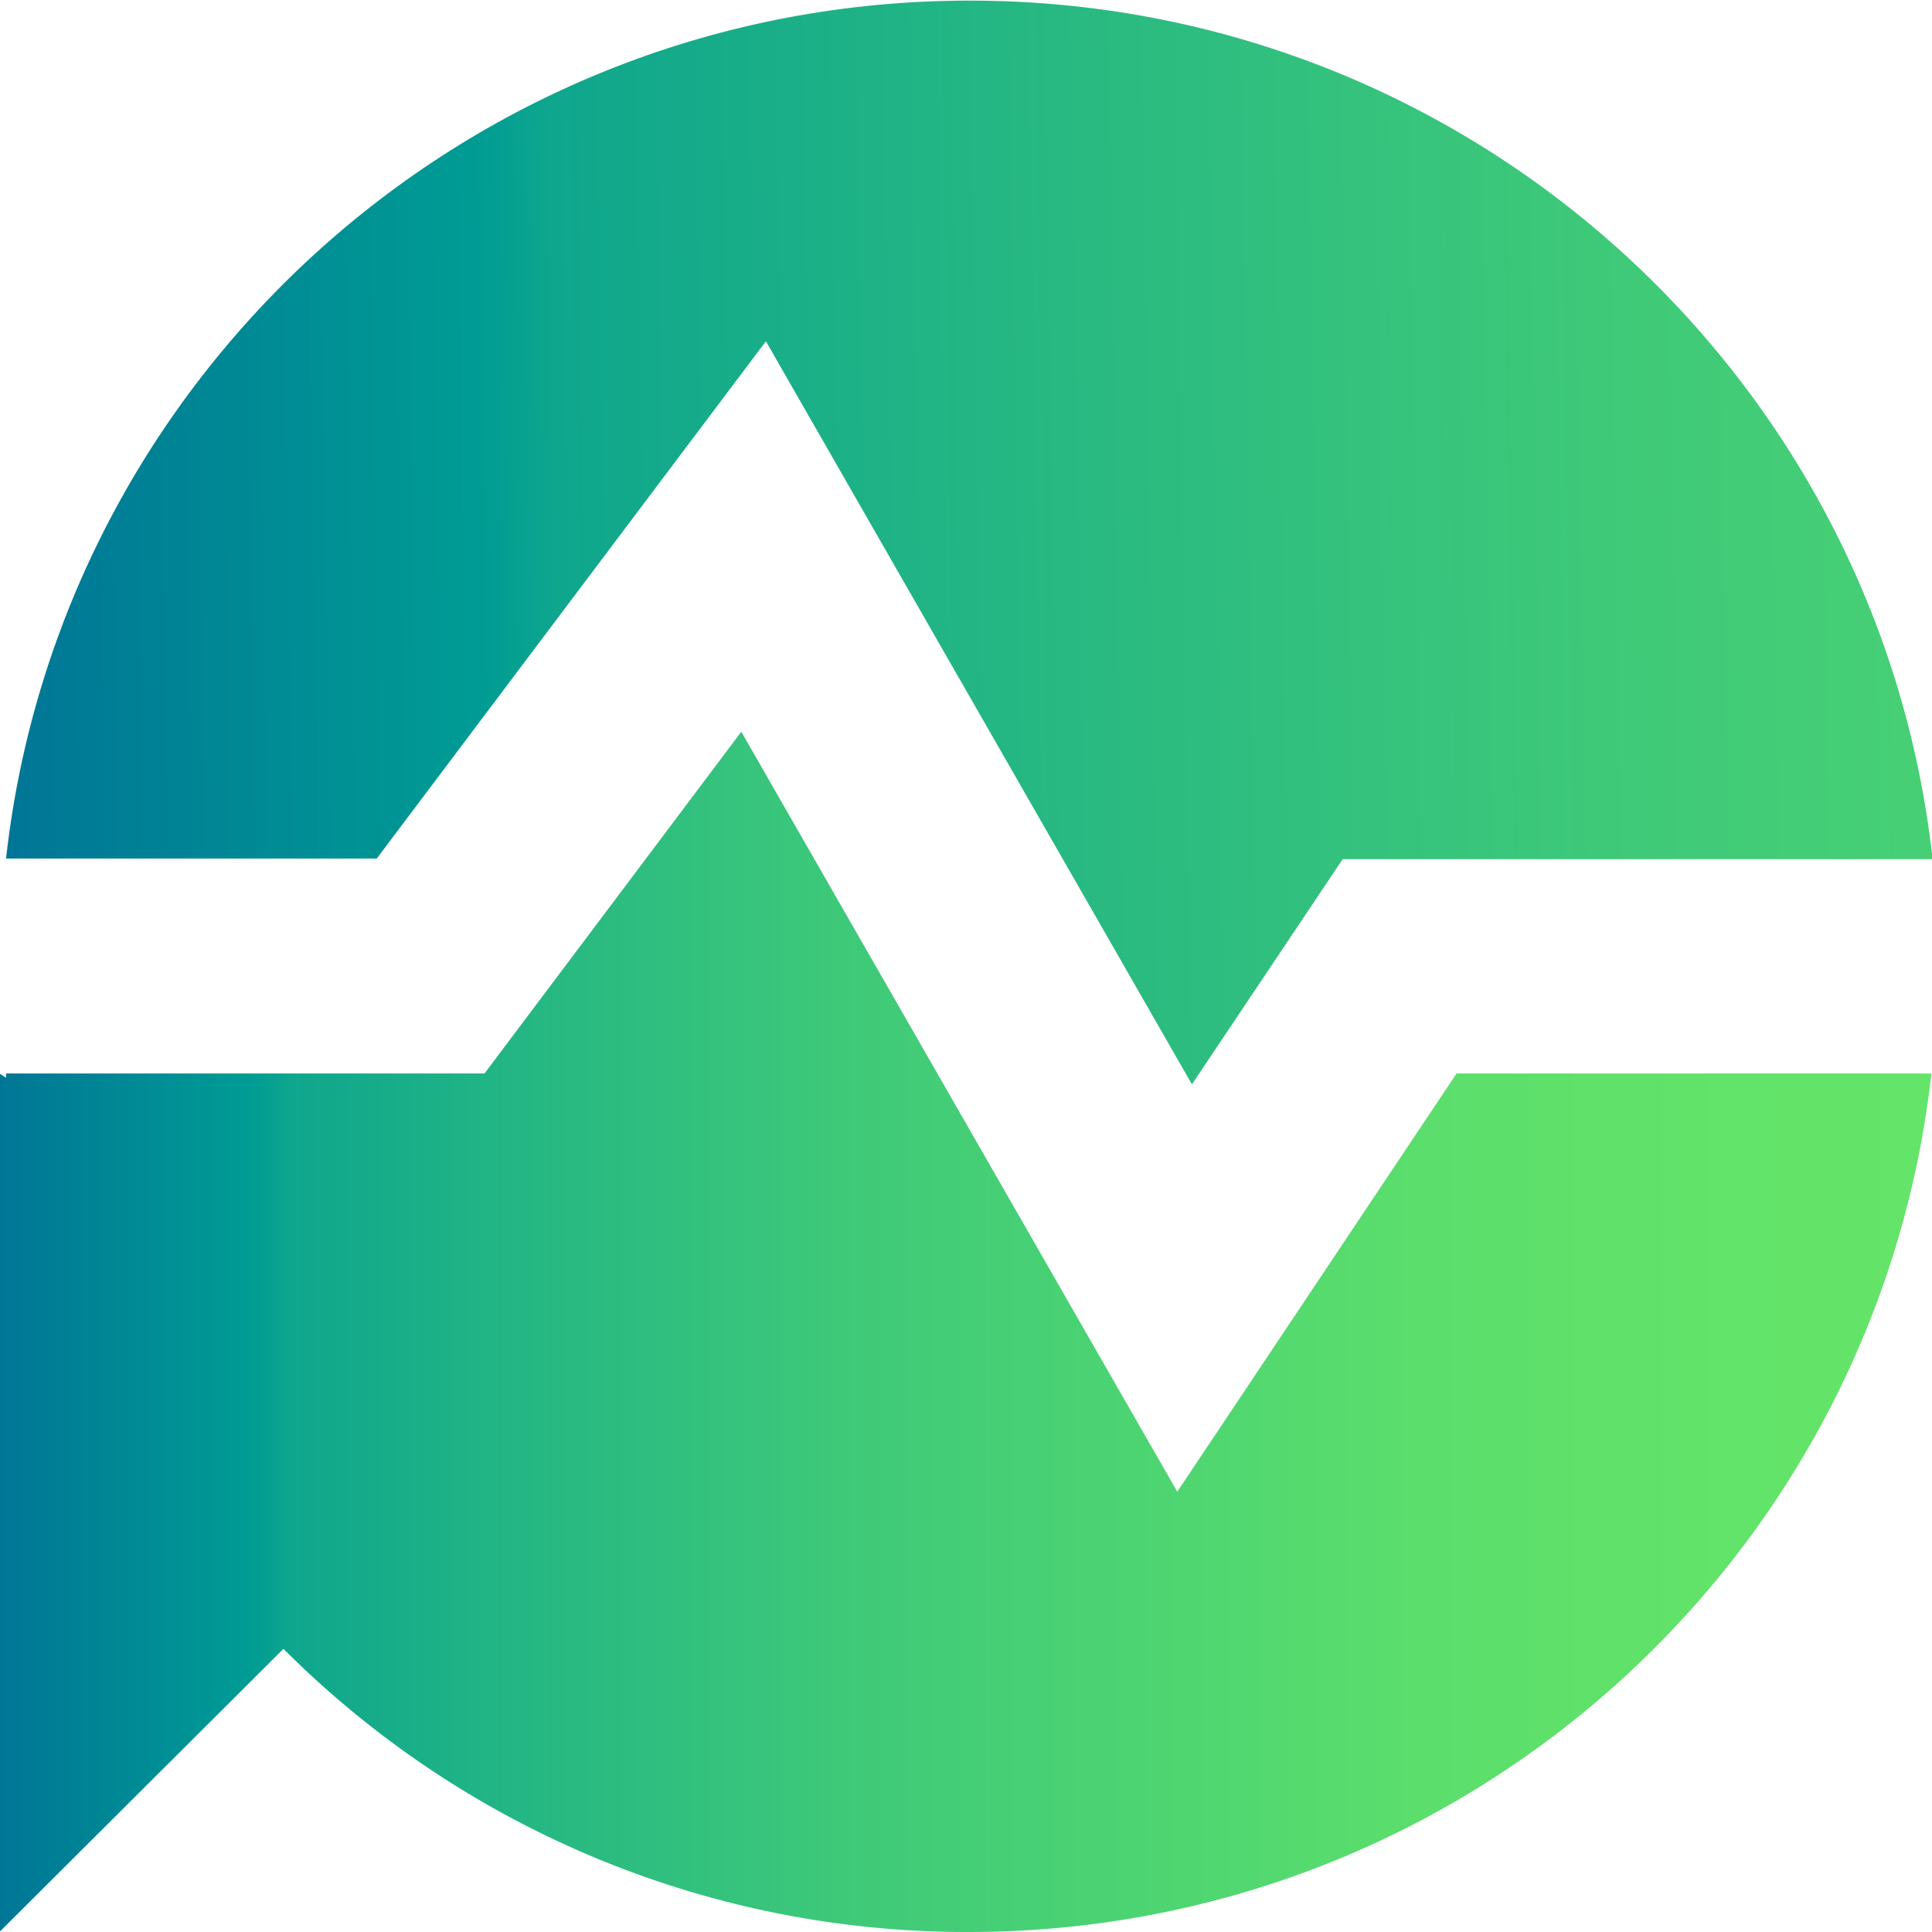 <svg xmlns="http://www.w3.org/2000/svg" width="32" height="32" fill="none"><g clip-path="url(#a)"><path fill="url(#b)" d="m12.69 5.66 7.052 12.3 2.497-3.73h9.771C31.127 6.23 24.326.01 16.06.01 7.794.01.993 6.22.1 14.22h6.14l6.44-8.56h.01Z"/><path fill="url(#c)" d="m19.501 24.71-7.223-12.59-4.253 5.66H.1v.07l-.11-.07V32l4.705-4.69A15.986 15.986 0 0 0 16.04 32c8.266 0 15.057-6.22 15.95-14.22h-7.865l-4.634 6.94.01-.01Z"/></g><defs><linearGradient id="b" x1=".1" x2="60.667" y1="8.98" y2="8" gradientUnits="userSpaceOnUse"><stop stop-color="#007696"/><stop offset=".13" stop-color="#009C94"/><stop offset=".15" stop-color="#0EA68D"/><stop offset=".29" stop-color="#28B982"/><stop offset=".435" stop-color="#3EC979"/><stop offset=".615" stop-color="#4FD671"/><stop offset=".735" stop-color="#5BDE6C"/><stop offset=".895" stop-color="#62E369"/><stop offset="1" stop-color="#64E569"/></linearGradient><linearGradient id="c" x1="-.01" x2="31.98" y1="22.054" y2="22.054" gradientUnits="userSpaceOnUse"><stop stop-color="#007696"/><stop offset=".13" stop-color="#009C94"/><stop offset=".15" stop-color="#0EA68D"/><stop offset=".29" stop-color="#28B982"/><stop offset=".435" stop-color="#3EC979"/><stop offset=".615" stop-color="#4FD671"/><stop offset=".735" stop-color="#5BDE6C"/><stop offset=".895" stop-color="#62E369"/><stop offset="1" stop-color="#64E569"/></linearGradient><clipPath id="a"><path fill="#fff" d="M0 0h32v32H0z"/></clipPath></defs></svg>